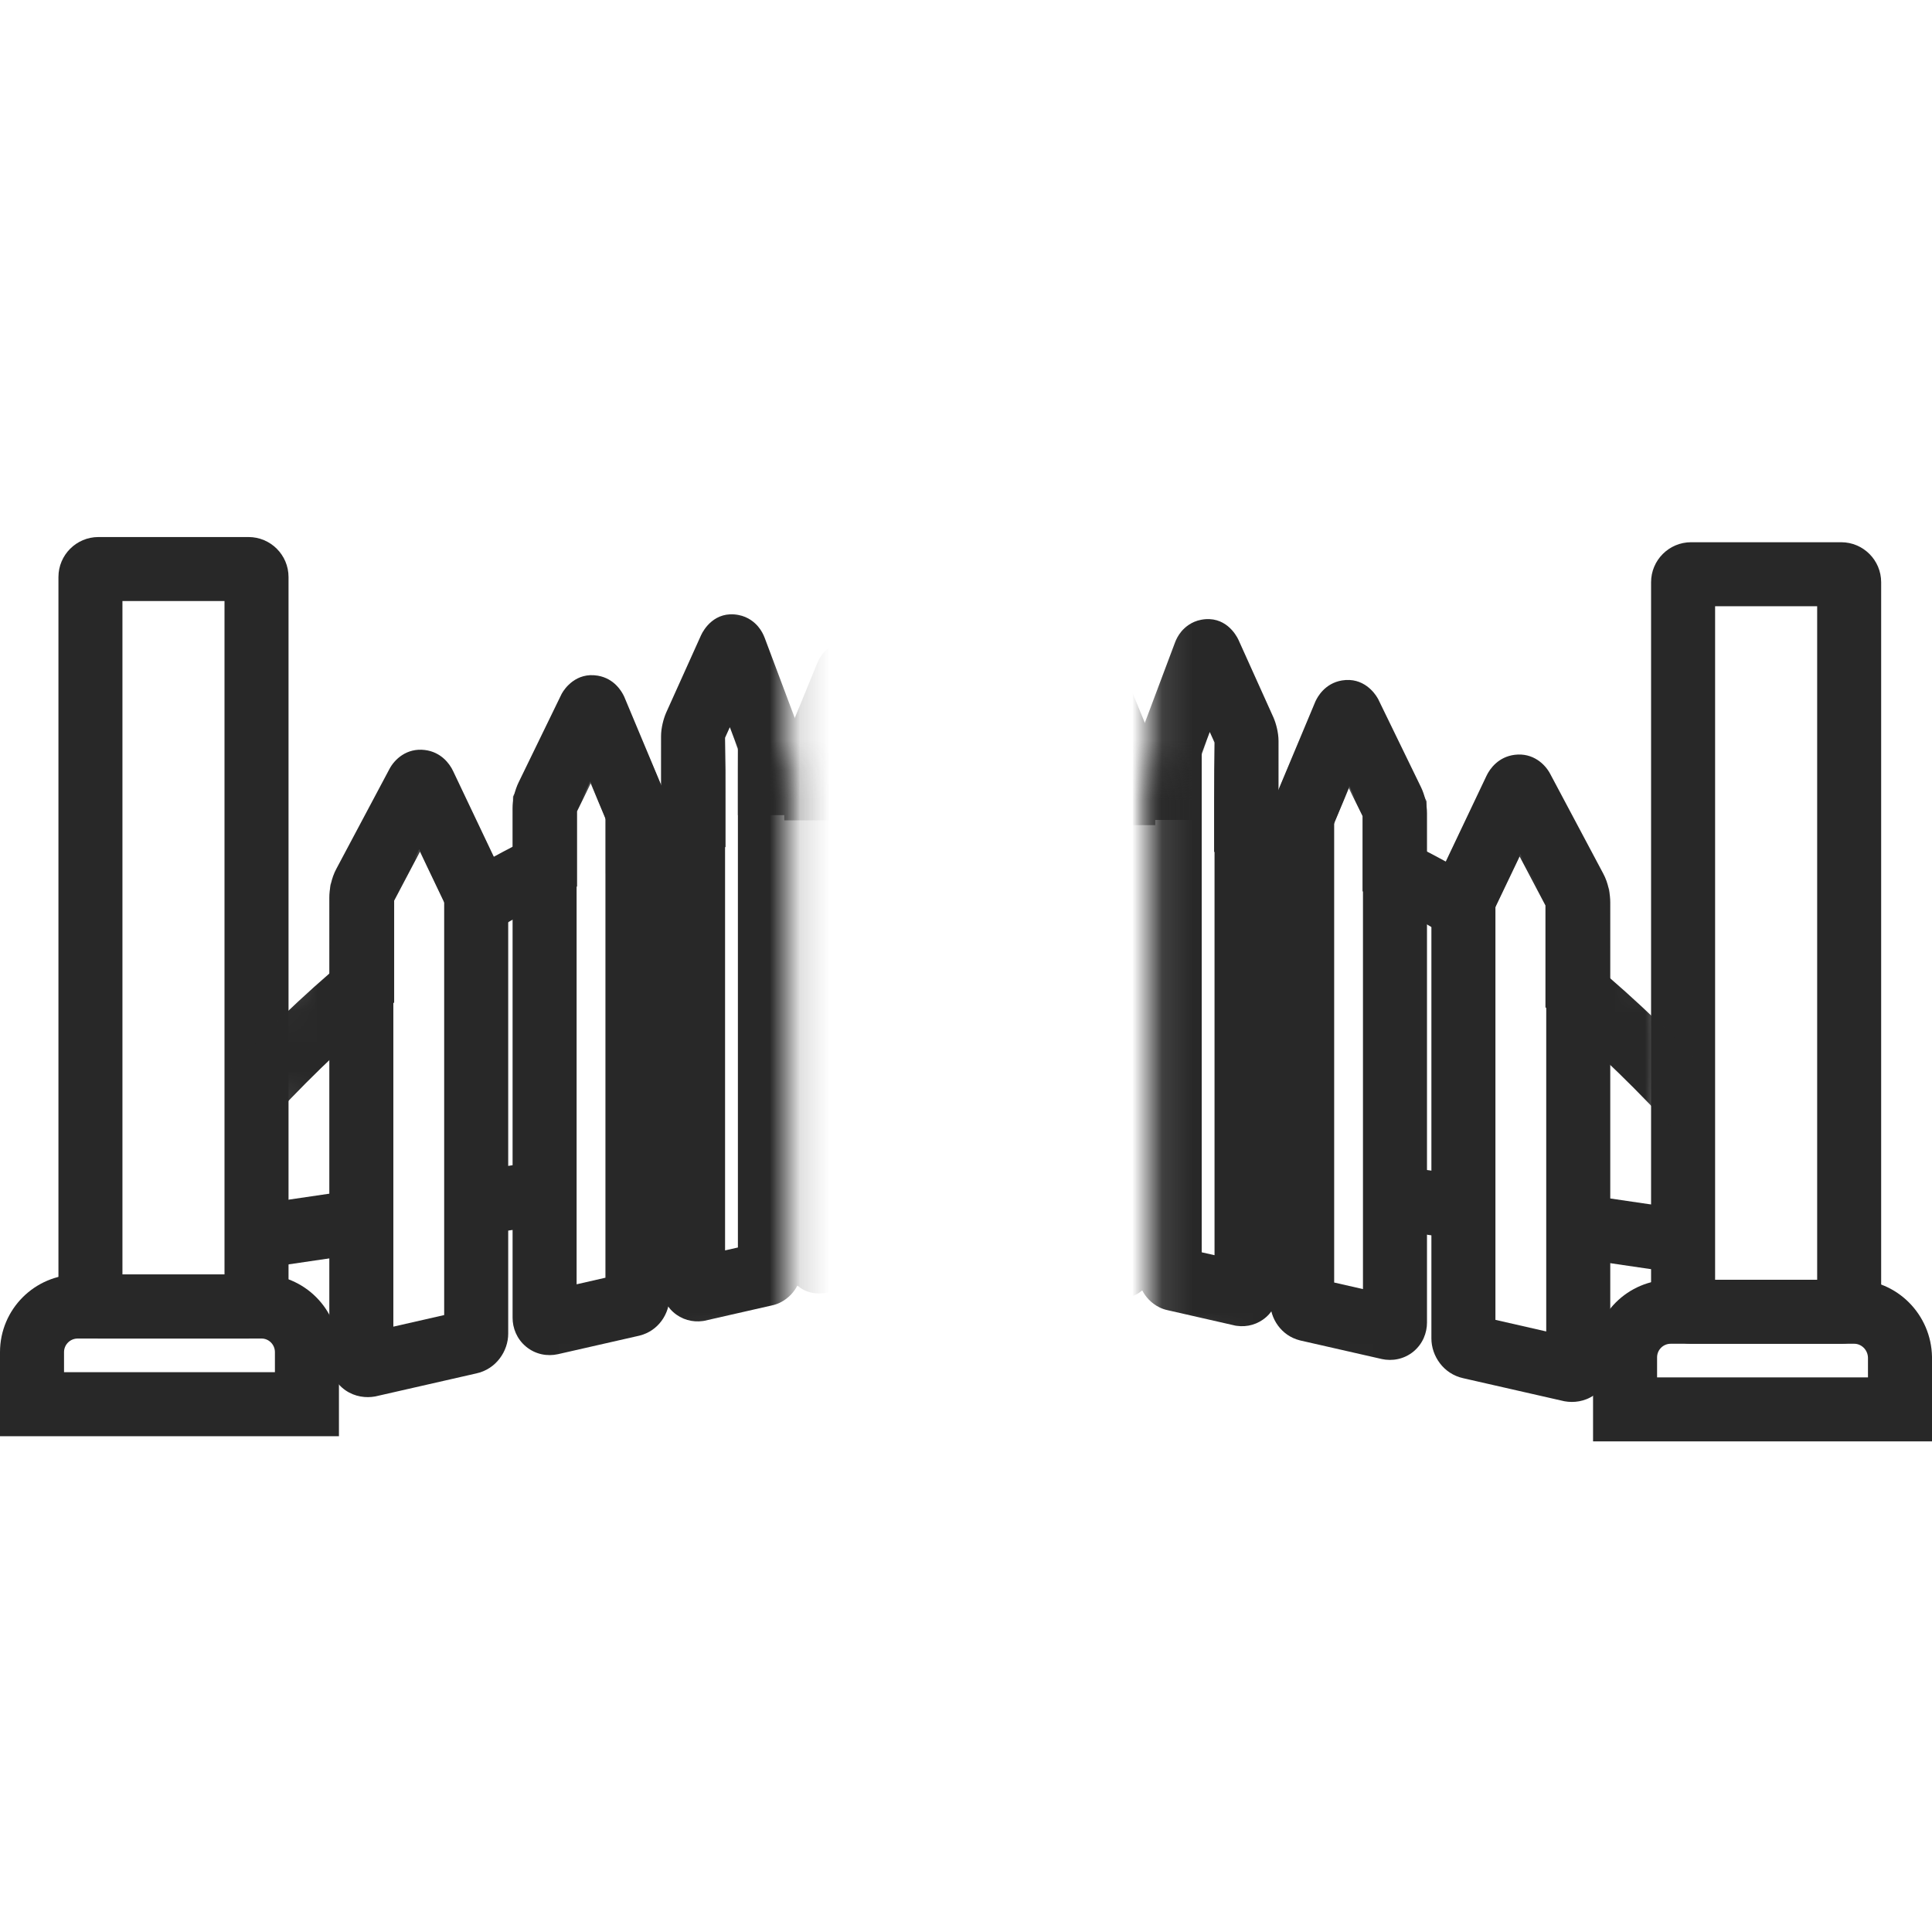 <svg width="64" height="64" viewBox="0 0 64 64" fill="none" xmlns="http://www.w3.org/2000/svg">
<path fill-rule="evenodd" clip-rule="evenodd" d="M4.056 19.91V42.22H7.437V19.91H4.056ZM1.936 19.115C1.936 18.384 2.53 17.79 3.261 17.79H8.232C8.964 17.79 9.558 18.384 9.558 19.115V43.016C9.558 43.747 8.964 44.341 8.232 44.341H3.261C2.53 44.341 1.936 43.747 1.936 43.016V19.115Z" fill="#282828"/>
<path fill-rule="evenodd" clip-rule="evenodd" d="M0 44.792C0 43.371 1.151 42.22 2.572 42.22H8.669C10.083 42.22 11.228 43.377 11.228 44.792V47.576H0V44.792ZM2.572 44.341C2.322 44.341 2.121 44.543 2.121 44.792V45.455H9.107V44.792C9.107 44.536 8.9 44.341 8.669 44.341H2.572Z" fill="#282828"/>
<path fill-rule="evenodd" clip-rule="evenodd" d="M56.815 20.083V42.393H60.196V20.083H56.815ZM54.694 19.288C54.694 18.556 55.288 17.962 56.02 17.962H60.991C61.722 17.962 62.316 18.556 62.316 19.288V43.188C62.316 43.919 61.722 44.514 60.991 44.514H56.02C55.288 44.514 54.694 43.919 54.694 43.188V19.288Z" fill="#282828"/>
<path fill-rule="evenodd" clip-rule="evenodd" d="M52.772 44.964C52.772 43.544 53.923 42.393 55.344 42.393H61.428C62.845 42.393 63.977 43.549 64 44.947L64 44.956V47.748H52.772V44.964ZM55.344 44.514C55.094 44.514 54.893 44.715 54.893 44.964V45.627H61.879V44.975C61.871 44.706 61.654 44.514 61.428 44.514H55.344Z" fill="#282828"/>
<mask id="mask0_6311_1973" style="mask-type:luminance" maskUnits="userSpaceOnUse" x="2" y="13" width="25" height="38">
<path d="M2.373 13.097L26.14 19.698V44.142L2.373 50.744V13.097Z" fill="white"/>
</mask>
<g mask="url(#mask0_6311_1973)">
<path fill-rule="evenodd" clip-rule="evenodd" d="M25.331 21.129L26.425 24.043C26.525 24.292 26.564 24.585 26.564 24.789V41.982C26.564 42.289 26.455 42.554 26.315 42.749C26.194 42.917 25.95 43.165 25.564 43.245L23.324 43.755L23.281 43.761C22.939 43.809 22.578 43.713 22.303 43.466C22.026 43.219 21.898 42.878 21.898 42.552V24.391C21.898 24.108 21.982 23.806 22.064 23.615L22.068 23.606L23.225 21.039C23.305 20.865 23.673 20.224 24.46 20.371C24.792 20.433 25.004 20.625 25.114 20.755C25.227 20.889 25.292 21.027 25.331 21.129ZM24.177 24.089L24.019 24.438V41.421L24.444 41.325V24.802C24.443 24.801 24.443 24.8 24.443 24.799L24.177 24.089Z" fill="#282828"/>
<path fill-rule="evenodd" clip-rule="evenodd" d="M29.19 22.046C29.16 21.952 29.109 21.829 29.021 21.705C28.923 21.569 28.716 21.346 28.366 21.265C27.979 21.176 27.649 21.311 27.445 21.468C27.263 21.61 27.164 21.776 27.114 21.875L27.096 21.911L26.123 24.284C26.005 24.547 25.968 24.845 25.968 25.041V41.637C25.968 42.198 26.451 42.978 27.349 42.829L27.38 42.824L29.26 42.394C29.652 42.308 29.887 42.048 29.998 41.886C30.126 41.699 30.223 41.448 30.223 41.16V25.372C30.223 25.147 30.172 24.898 30.13 24.749L30.121 24.72L29.19 22.046ZM28.089 25.334V40.486L28.102 40.483V25.395C28.102 25.391 28.101 25.386 28.1 25.381C28.099 25.37 28.096 25.358 28.094 25.348L28.089 25.334Z" fill="#282828"/>
<path fill-rule="evenodd" clip-rule="evenodd" d="M19.799 22.382C20.37 22.477 20.609 22.94 20.66 23.042L20.676 23.074L22.023 26.293L22.03 26.312C22.102 26.505 22.177 26.819 22.177 27.082V42.963C22.177 43.522 21.809 44.088 21.188 44.243L21.177 44.246L18.488 44.858L18.483 44.859C18.135 44.937 17.741 44.87 17.427 44.61C17.118 44.355 16.98 43.992 16.98 43.652V26.777C16.98 26.5 17.055 26.169 17.182 25.912L18.601 22.994L18.618 22.963C18.705 22.811 19.082 22.263 19.799 22.382ZM19.553 25.886L19.101 26.814V42.544L20.056 42.326V27.113C20.055 27.108 20.054 27.102 20.052 27.096C20.05 27.082 20.047 27.069 20.044 27.058L19.553 25.886Z" fill="#282828"/>
<path fill-rule="evenodd" clip-rule="evenodd" d="M15.011 25.545L16.645 28.985L16.65 28.998C16.766 29.257 16.835 29.604 16.835 29.866V44.182C16.835 44.75 16.442 45.354 15.775 45.497L12.448 46.255L12.425 46.26C12.124 46.314 11.762 46.274 11.445 46.056C11.11 45.824 10.909 45.444 10.909 45.031V29.733C10.909 29.474 10.972 29.093 11.143 28.779L12.902 25.472C13.068 25.157 13.47 24.769 14.076 24.845C14.609 24.912 14.894 25.295 15.011 25.545ZM13.89 28.129L13.03 29.746C13.03 29.747 13.03 29.747 13.03 29.748V43.947L14.714 43.563V29.887L14.713 29.881C14.712 29.875 14.711 29.87 14.709 29.863C14.708 29.857 14.707 29.851 14.706 29.846L14.705 29.845L13.89 28.129Z" fill="#282828"/>
</g>
<mask id="mask1_6311_1973" style="mask-type:luminance" maskUnits="userSpaceOnUse" x="2" y="13" width="25" height="38">
<path d="M2.373 13.097L26.14 19.698V44.142L2.373 50.744V13.097Z" fill="white"/>
</mask>
<g mask="url(#mask1_6311_1973)">
<path fill-rule="evenodd" clip-rule="evenodd" d="M11.859 41.546L9.062 41.957L8.753 39.859L11.55 39.448L11.859 41.546Z" fill="#282828"/>
</g>
<mask id="mask2_6311_1973" style="mask-type:luminance" maskUnits="userSpaceOnUse" x="2" y="13" width="25" height="38">
<path d="M2.373 13.097L26.14 19.698V44.142L2.373 50.744V13.097Z" fill="white"/>
</mask>
<g mask="url(#mask2_6311_1973)">
<path fill-rule="evenodd" clip-rule="evenodd" d="M18.194 40.565L15.927 40.897L15.621 38.798L17.887 38.467L18.194 40.565Z" fill="#282828"/>
</g>
<mask id="mask3_6311_1973" style="mask-type:luminance" maskUnits="userSpaceOnUse" x="2" y="13" width="25" height="38">
<path d="M2.373 13.097L26.14 19.698V44.142L2.373 50.744V13.097Z" fill="white"/>
</mask>
<g mask="url(#mask3_6311_1973)">
<path fill-rule="evenodd" clip-rule="evenodd" d="M23.111 39.85L21.375 40.102L21.07 38.003L22.807 37.751L23.111 39.85Z" fill="#282828"/>
</g>
<mask id="mask4_6311_1973" style="mask-type:luminance" maskUnits="userSpaceOnUse" x="2" y="13" width="25" height="38">
<path d="M2.373 13.097L26.14 19.698V44.142L2.373 50.744V13.097Z" fill="white"/>
</mask>
<g mask="url(#mask4_6311_1973)">
<mask id="mask5_6311_1973" style="mask-type:luminance" maskUnits="userSpaceOnUse" x="8" y="24" width="29" height="20">
<path d="M36.162 33.511C36.162 37.263 32.398 41.239 26.419 42.724C18.201 44.752 8.842 41.571 8.842 34.797C8.842 28.023 18.187 23.967 26.419 25.226C32.384 26.128 36.162 29.747 36.162 33.511Z" fill="white"/>
</mask>
<g mask="url(#mask5_6311_1973)">
<path fill-rule="evenodd" clip-rule="evenodd" d="M24.36 18.585L26.337 23.856L28.212 19.26L30.223 25.088V25.473L31.445 22.14L33.226 27.565L34.227 24.564L36.003 30.329V31.837C39.265 36.353 41.04 43.273 41.04 51.248C41.04 63.974 36.111 81.12 27.28 93.424C23.604 98.538 19.469 102.596 15.304 105.269C11.15 107.935 6.884 109.274 2.989 108.792C-0.96 108.303 -4.348 105.962 -6.71 101.653C-9.051 97.383 -10.393 91.179 -10.393 82.837C-10.393 61.963 -0.392 42.038 10.936 32.227V29.312L14.004 23.486L16.346 28.388C16.562 28.269 16.779 28.154 16.994 28.043V26.386L19.721 20.817L21.912 26.057V24.031L24.36 18.585ZM20.069 27.149L19.568 25.951L19.115 26.877V29.365L18.515 29.654C17.805 29.997 17.081 30.391 16.356 30.836L14.74 31.828V29.947L13.912 28.213L13.057 29.836V33.208L12.68 33.526C1.706 42.79 -8.272 62.317 -8.272 82.837C-8.272 90.991 -6.953 96.797 -4.85 100.634C-2.768 104.431 0.07 106.293 3.25 106.687C6.485 107.088 10.253 105.991 14.159 103.484C18.053 100.984 22.003 97.133 25.558 92.186C34.119 80.258 38.919 63.548 38.919 51.248C38.919 43.355 37.113 36.827 34.096 32.824L33.882 32.541V32.305L33.866 32.352L32.656 31.186C32.316 30.859 31.977 30.558 31.637 30.3L31.217 29.982V29.885L29.975 29.244C29.596 29.048 29.204 28.871 28.81 28.732L28.102 28.482V27.175H25.981V27.003H24.444V24.849L24.183 24.152L24.033 24.486V28.06L23.132 28.197C22.567 28.283 21.998 28.406 21.412 28.568L20.069 28.94V27.149Z" fill="#282828"/>
</g>
</g>
<mask id="mask6_6311_1973" style="mask-type:luminance" maskUnits="userSpaceOnUse" x="38" y="13" width="24" height="38">
<path d="M61.879 13.256L38.111 19.858V44.301L61.879 50.903V13.256Z" fill="white"/>
</mask>
<g mask="url(#mask6_6311_1973)">
<path fill-rule="evenodd" clip-rule="evenodd" d="M38.922 21.288L37.827 24.202C37.727 24.451 37.687 24.744 37.687 24.948V42.141C37.687 42.448 37.797 42.714 37.937 42.908C38.058 43.077 38.302 43.324 38.688 43.404L40.928 43.914L40.971 43.92C41.313 43.969 41.673 43.872 41.949 43.625C42.225 43.378 42.353 43.037 42.353 42.711V24.55C42.353 24.267 42.27 23.965 42.188 23.774L42.184 23.765L41.027 21.198C40.947 21.024 40.579 20.383 39.792 20.53C39.46 20.592 39.248 20.785 39.138 20.914C39.025 21.048 38.96 21.186 38.922 21.288ZM40.075 24.248L40.233 24.597V41.58L39.808 41.484V24.961C39.809 24.96 39.809 24.959 39.809 24.958L40.075 24.248Z" fill="#282828"/>
<path fill-rule="evenodd" clip-rule="evenodd" d="M35.062 22.204C35.092 22.111 35.142 21.988 35.231 21.864C35.328 21.728 35.535 21.505 35.886 21.424C36.273 21.335 36.603 21.47 36.806 21.628C36.988 21.769 37.087 21.935 37.137 22.035L37.155 22.07L38.128 24.443C38.247 24.706 38.283 25.004 38.283 25.2V41.796C38.283 42.358 37.8 43.138 36.903 42.988L36.871 42.983L34.992 42.553C34.599 42.467 34.364 42.208 34.254 42.046C34.126 41.858 34.028 41.607 34.028 41.319V25.531C34.028 25.306 34.079 25.057 34.122 24.908L34.13 24.879L35.062 22.204ZM36.162 25.493V40.645L36.149 40.642V25.554C36.15 25.55 36.15 25.545 36.151 25.54C36.153 25.529 36.155 25.517 36.157 25.507L36.162 25.493Z" fill="#282828"/>
<path fill-rule="evenodd" clip-rule="evenodd" d="M44.452 22.541C43.881 22.637 43.642 23.099 43.592 23.201L43.576 23.233L42.229 26.452L42.222 26.471C42.149 26.664 42.075 26.978 42.075 27.241V43.122C42.075 43.681 42.442 44.247 43.063 44.402L43.074 44.405L45.763 45.017L45.768 45.019C46.116 45.096 46.511 45.029 46.825 44.77C47.133 44.514 47.271 44.151 47.271 43.811V26.936C47.271 26.66 47.196 26.328 47.07 26.071L45.651 23.153L45.633 23.123C45.546 22.97 45.169 22.422 44.452 22.541ZM44.698 26.045L45.15 26.974V42.703L44.196 42.485V27.273C44.197 27.267 44.198 27.261 44.199 27.255C44.202 27.241 44.205 27.228 44.208 27.217L44.698 26.045Z" fill="#282828"/>
<path fill-rule="evenodd" clip-rule="evenodd" d="M49.24 25.704L47.606 29.145L47.601 29.157C47.486 29.416 47.417 29.763 47.417 30.025V44.341C47.417 44.909 47.81 45.513 48.476 45.656L51.804 46.414L51.827 46.419C52.128 46.473 52.489 46.434 52.806 46.215C53.142 45.983 53.342 45.603 53.342 45.19V29.892C53.342 29.633 53.28 29.252 53.109 28.938L51.35 25.631C51.183 25.316 50.782 24.928 50.175 25.004C49.643 25.071 49.357 25.454 49.24 25.704ZM50.361 28.288L51.221 29.905C51.221 29.906 51.221 29.906 51.221 29.907V44.106L49.538 43.722V30.046L49.539 30.04C49.54 30.035 49.541 30.029 49.542 30.022C49.543 30.016 49.545 30.011 49.546 30.005L49.546 30.004L50.361 28.288Z" fill="#282828"/>
</g>
<mask id="mask7_6311_1973" style="mask-type:luminance" maskUnits="userSpaceOnUse" x="38" y="13" width="24" height="38">
<path d="M61.879 13.256L38.111 19.858V44.301L61.879 50.903V13.256Z" fill="white"/>
</mask>
<g mask="url(#mask7_6311_1973)">
<path fill-rule="evenodd" clip-rule="evenodd" d="M52.393 41.705L55.19 42.116L55.498 40.018L52.701 39.607L52.393 41.705Z" fill="#282828"/>
</g>
<mask id="mask8_6311_1973" style="mask-type:luminance" maskUnits="userSpaceOnUse" x="38" y="13" width="24" height="38">
<path d="M61.879 13.256L38.111 19.858V44.301L61.879 50.903V13.256Z" fill="white"/>
</mask>
<g mask="url(#mask8_6311_1973)">
<path fill-rule="evenodd" clip-rule="evenodd" d="M46.057 40.724L48.324 41.056L48.631 38.957L46.364 38.626L46.057 40.724Z" fill="#282828"/>
</g>
<mask id="mask9_6311_1973" style="mask-type:luminance" maskUnits="userSpaceOnUse" x="38" y="13" width="24" height="38">
<path d="M61.879 13.256L38.111 19.858V44.301L61.879 50.903V13.256Z" fill="white"/>
</mask>
<g mask="url(#mask9_6311_1973)">
<path fill-rule="evenodd" clip-rule="evenodd" d="M41.14 40.009L42.877 40.261L43.181 38.162L41.445 37.91L41.14 40.009Z" fill="#282828"/>
</g>
<mask id="mask10_6311_1973" style="mask-type:luminance" maskUnits="userSpaceOnUse" x="38" y="13" width="24" height="38">
<path d="M61.879 13.256L38.111 19.858V44.301L61.879 50.903V13.256Z" fill="white"/>
</mask>
<g mask="url(#mask10_6311_1973)">
<mask id="mask11_6311_1973" style="mask-type:luminance" maskUnits="userSpaceOnUse" x="28" y="25" width="28" height="19">
<path d="M28.09 33.67C28.09 37.422 31.854 41.398 37.833 42.883C46.051 44.911 55.41 41.73 55.41 34.956C55.41 28.182 46.065 24.126 37.833 25.385C31.868 26.287 28.09 29.905 28.09 33.67Z" fill="white"/>
</mask>
<g mask="url(#mask11_6311_1973)">
<path fill-rule="evenodd" clip-rule="evenodd" d="M39.892 18.744L37.915 24.015L36.04 19.419L34.028 25.247V25.632L32.807 22.3L31.025 27.724L30.025 24.723L28.249 30.488V31.996C24.987 36.512 23.211 43.432 23.211 51.407C23.211 64.133 28.141 81.279 36.971 93.582C40.647 98.697 44.782 102.755 48.947 105.428C53.101 108.094 57.367 109.434 61.262 108.951C65.212 108.462 68.6 106.121 70.962 101.812C73.302 97.542 74.644 91.338 74.644 82.996C74.644 62.122 64.643 42.197 53.316 32.386V29.471L50.247 23.645L47.905 28.547C47.689 28.428 47.473 28.313 47.258 28.202V26.545L44.53 20.976L42.34 26.216V24.19L39.892 18.744ZM44.182 27.308L44.683 26.11L45.137 27.036V29.524L45.737 29.814C46.447 30.156 47.171 30.55 47.896 30.995L49.511 31.987V30.106L50.34 28.372L51.195 29.995V33.367L51.571 33.685C62.545 42.949 72.524 62.476 72.524 82.996C72.524 91.15 71.205 96.956 69.102 100.793C67.02 104.591 64.182 106.452 61.001 106.846C57.766 107.247 53.998 106.15 50.093 103.643C46.199 101.144 42.249 97.292 38.694 92.345C30.133 80.417 25.332 63.707 25.332 51.407C25.332 43.514 27.138 36.986 30.156 32.983L30.37 32.7V32.464L30.385 32.511L31.596 31.346C31.936 31.018 32.275 30.717 32.614 30.459L33.034 30.14V30.044L34.276 29.403C34.656 29.207 35.048 29.03 35.442 28.891L36.149 28.641V27.334H38.27V27.162H39.808V25.008L40.069 24.311L40.219 24.645V28.219L41.12 28.356C41.684 28.442 42.253 28.565 42.839 28.727L44.182 29.099V27.308Z" fill="#282828"/>
</g>
</g>
</svg>
